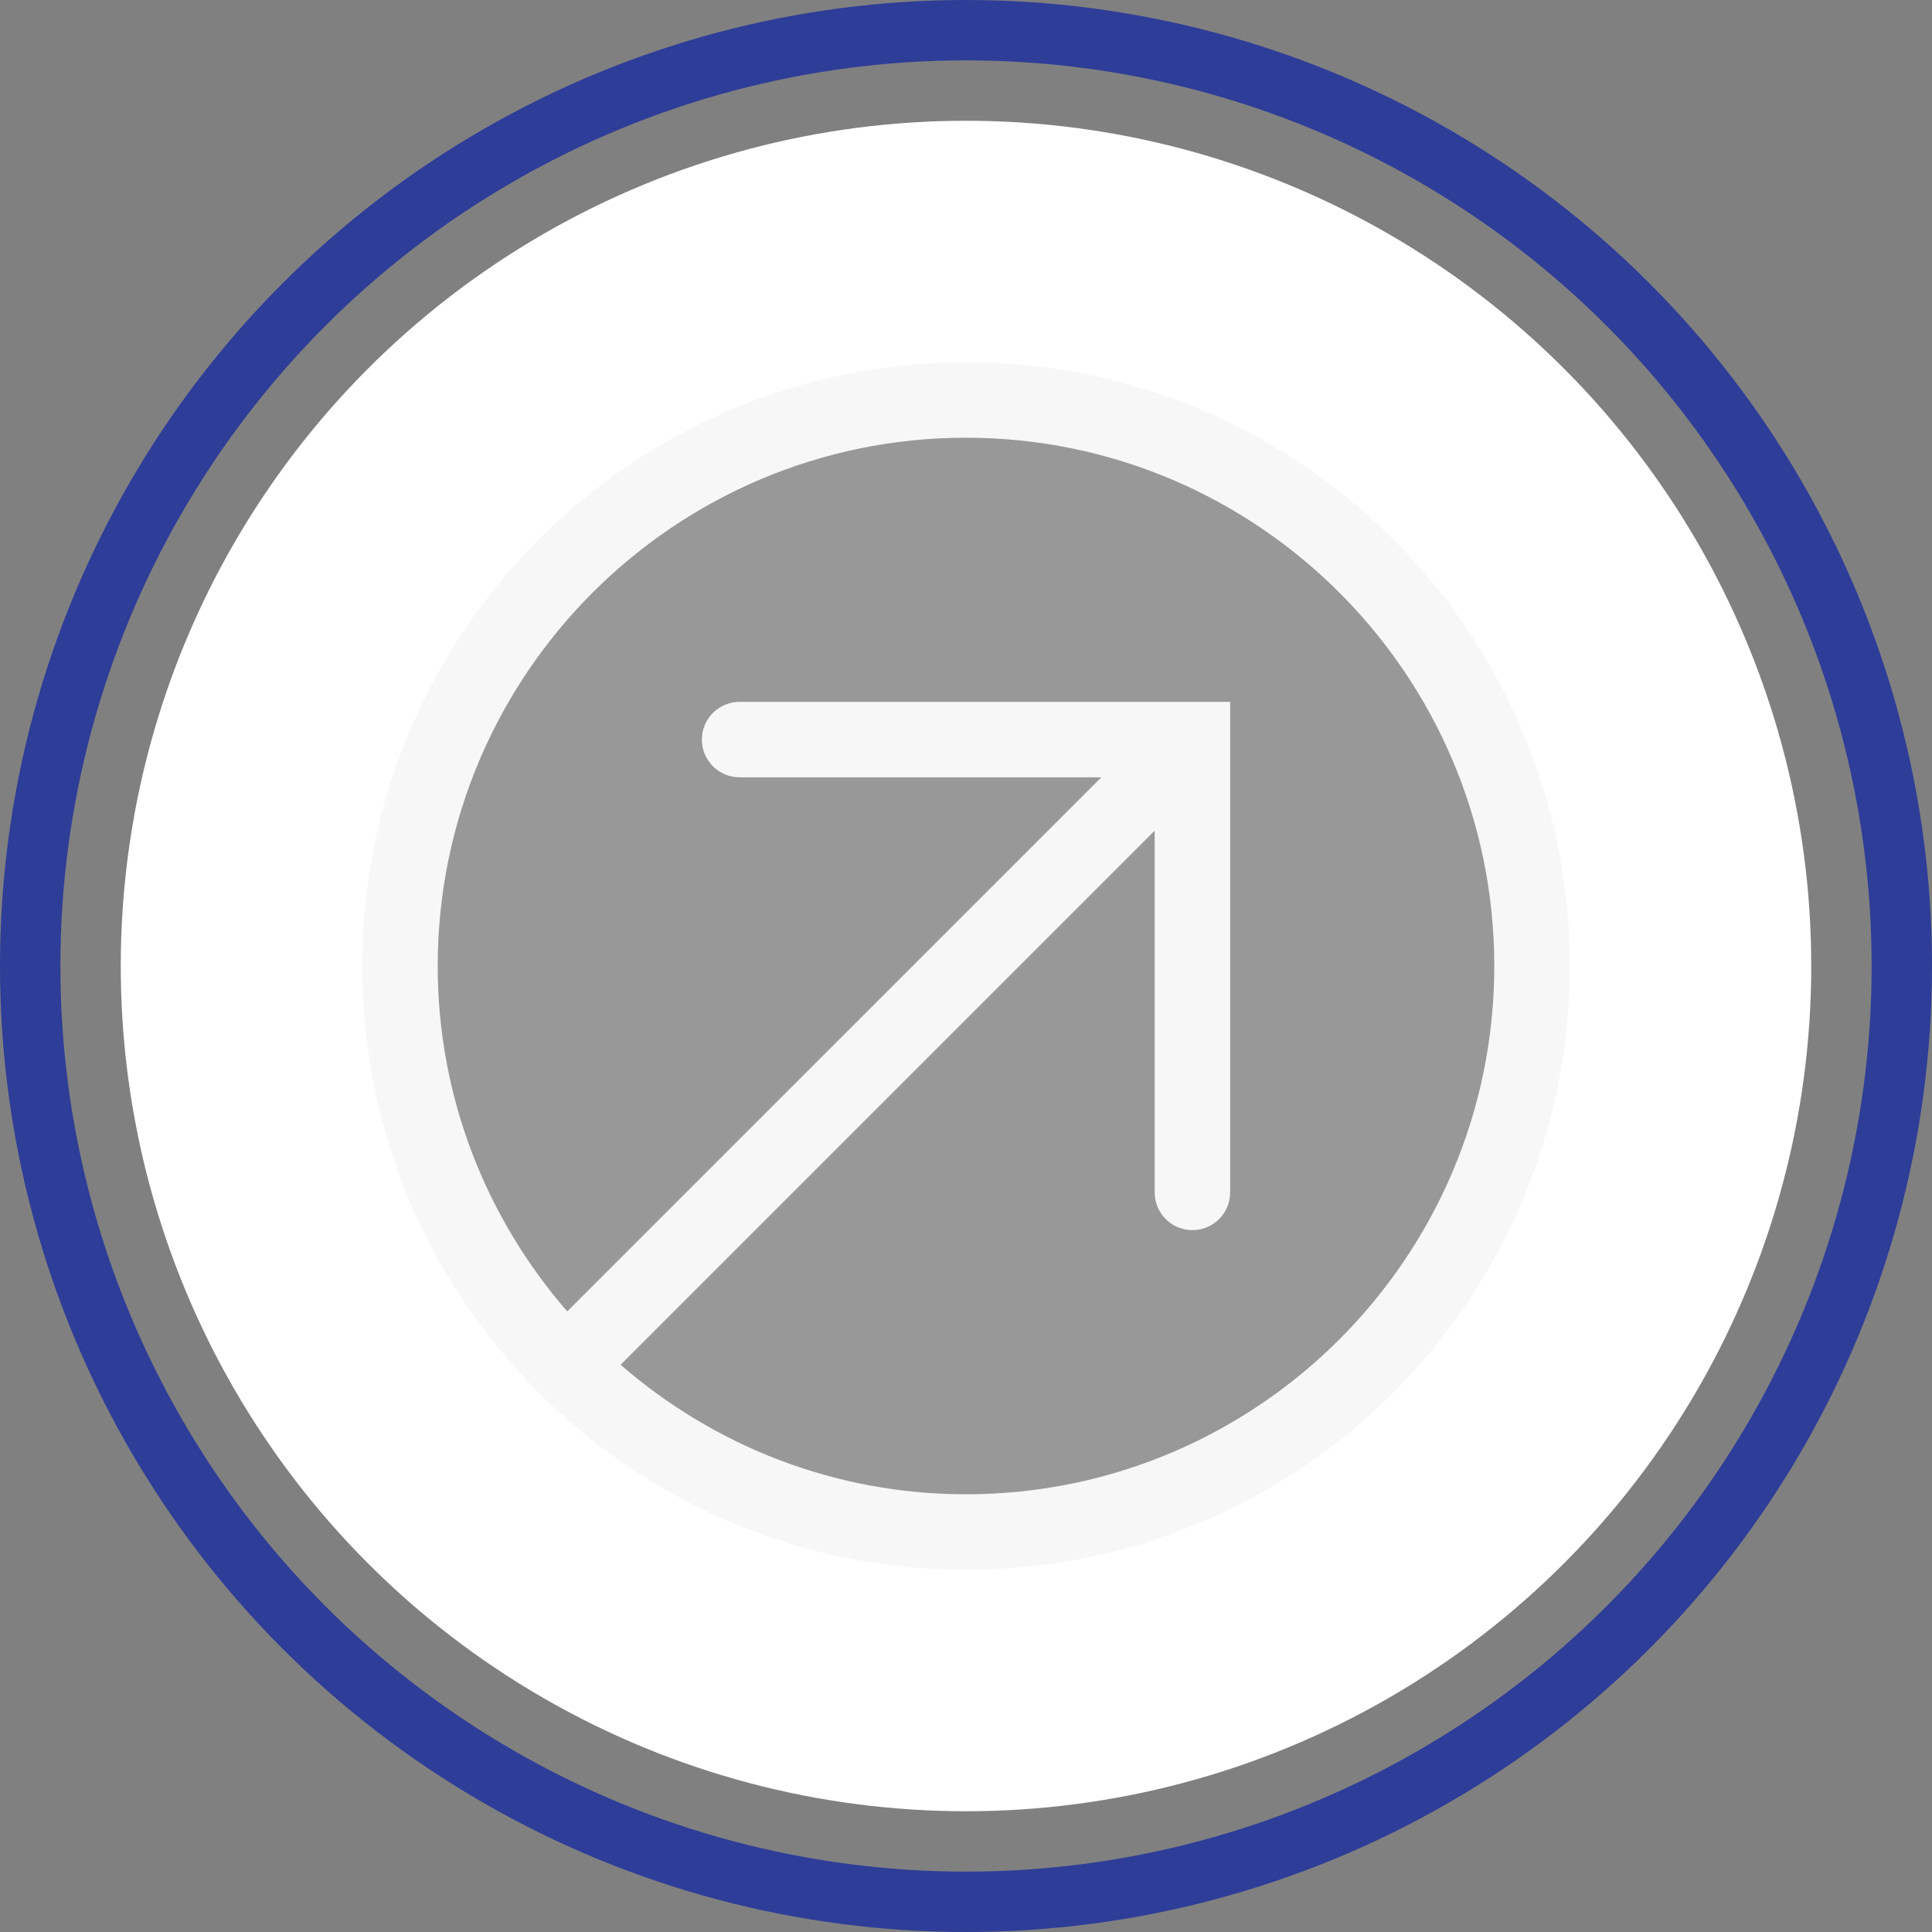 <?xml version="1.0" encoding="utf-8"?>
<!-- Generator: Adobe Illustrator 24.2.0, SVG Export Plug-In . SVG Version: 6.00 Build 0)  -->
<svg version="1.1" id="Layer_1" xmlns="http://www.w3.org/2000/svg" xmlns:xlink="http://www.w3.org/1999/xlink" x="0px" y="0px"
	 viewBox="0 0 32 32" style="enable-background:new 0 0 32 32;" xml:space="preserve">
<rect x="0" y="0" width="32" height="32" fill="#808080" stroke="none"/>
<style type="text/css">
	.st0{fill:#FFFFFF;}
	.st1{fill:none;stroke:#2E3D98;}
	.st2{fill:#333333;enable-background:new; opacity: 0.5;}
	.st3{fill:#F7F7F7;}
</style>
<circle id="state" class="st0" cx="16" cy="16" r="14"/>
<circle id="focus" class="st1" cx="16" cy="16" r="15.5"/>
<g id="metaphor">
	<path class="st2" d="M16,25.375c-5.17,0-9.375-4.205-9.375-9.375S10.83,6.625,16,6.625S25.375,10.83,25.375,16
		S21.17,25.375,16,25.375z"/>
	<path class="st3" d="M16,6C10.477,6,6,10.477,6,16s4.477,10,10,10s10-4.478,10-10S21.523,6,16,6z M16,24.75
		c-2.188,0-4.186-0.812-5.721-2.145l8.846-8.846v5.991c0,0.345,0.28,0.625,0.625,0.625s0.625-0.28,0.625-0.625v-8.125H12.25
		c-0.345,0-0.625,0.28-0.625,0.625s0.28,0.625,0.625,0.625h5.991l-8.846,8.846C8.062,20.186,7.25,18.188,7.25,16
		c0-4.825,3.925-8.75,8.75-8.75s8.75,3.925,8.75,8.75S20.825,24.75,16,24.75z"/>
</g>
</svg>
